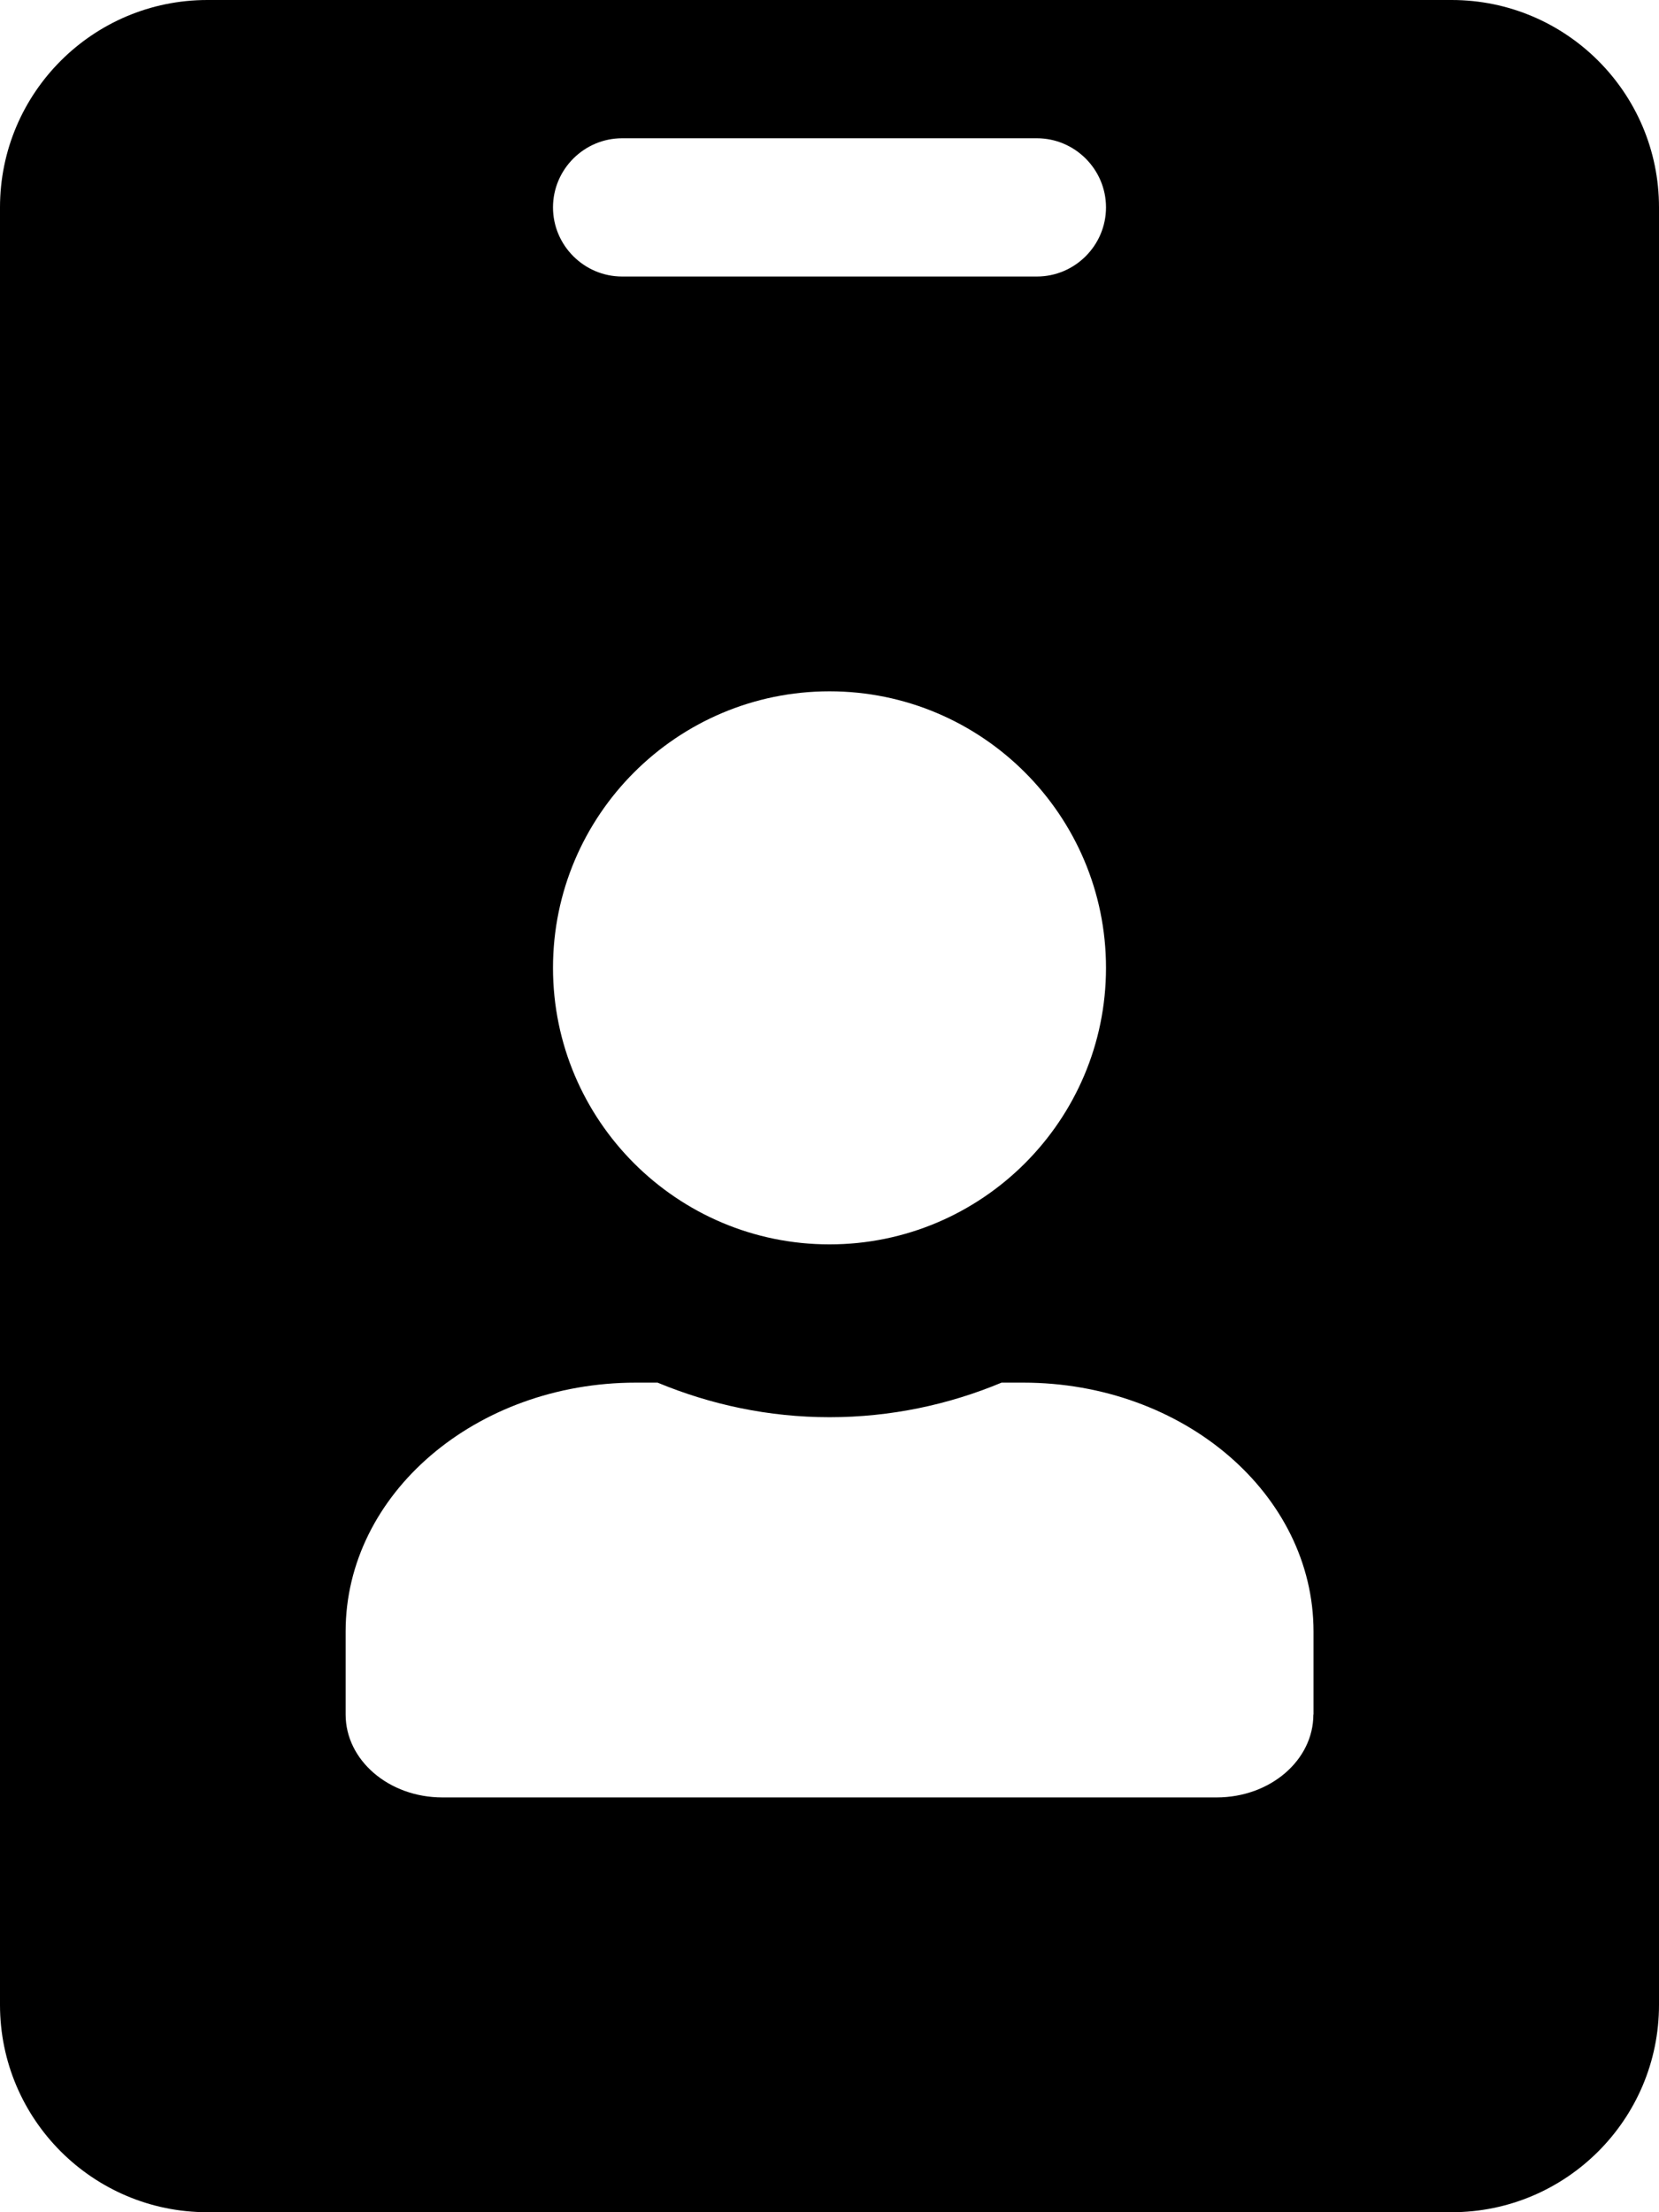 <!-- Generated by IcoMoon.io -->
<svg version="1.1" xmlns="http://www.w3.org/2000/svg" width="24" height="32" viewBox="0 0 24 32">
<title>id-badge</title>
<path d="M21 0h-18c-1.656 0-3 1.344-3 3v26c0 1.656 1.344 3 3 3h18c1.656 0 3-1.344 3-3v-26c0-1.656-1.344-3-3-3zM9 2h6c0.55 0 1 0.45 1 1s-0.45 1-1 1h-6c-0.55 0-1-0.45-1-1s0.45-1 1-1zM12 10c2.206 0 4 1.794 4 4s-1.794 4-4 4-4-1.794-4-4 1.794-4 4-4zM19 24.8c0 0.663-0.625 1.2-1.4 1.2h-11.2c-0.775 0-1.4-0.538-1.4-1.2v-1.2c0-1.988 1.881-3.6 4.2-3.6h0.313c0.769 0.319 1.606 0.5 2.488 0.5s1.725-0.181 2.488-0.5h0.313c2.319 0 4.2 1.613 4.2 3.6v1.2z"></path>
</svg>
